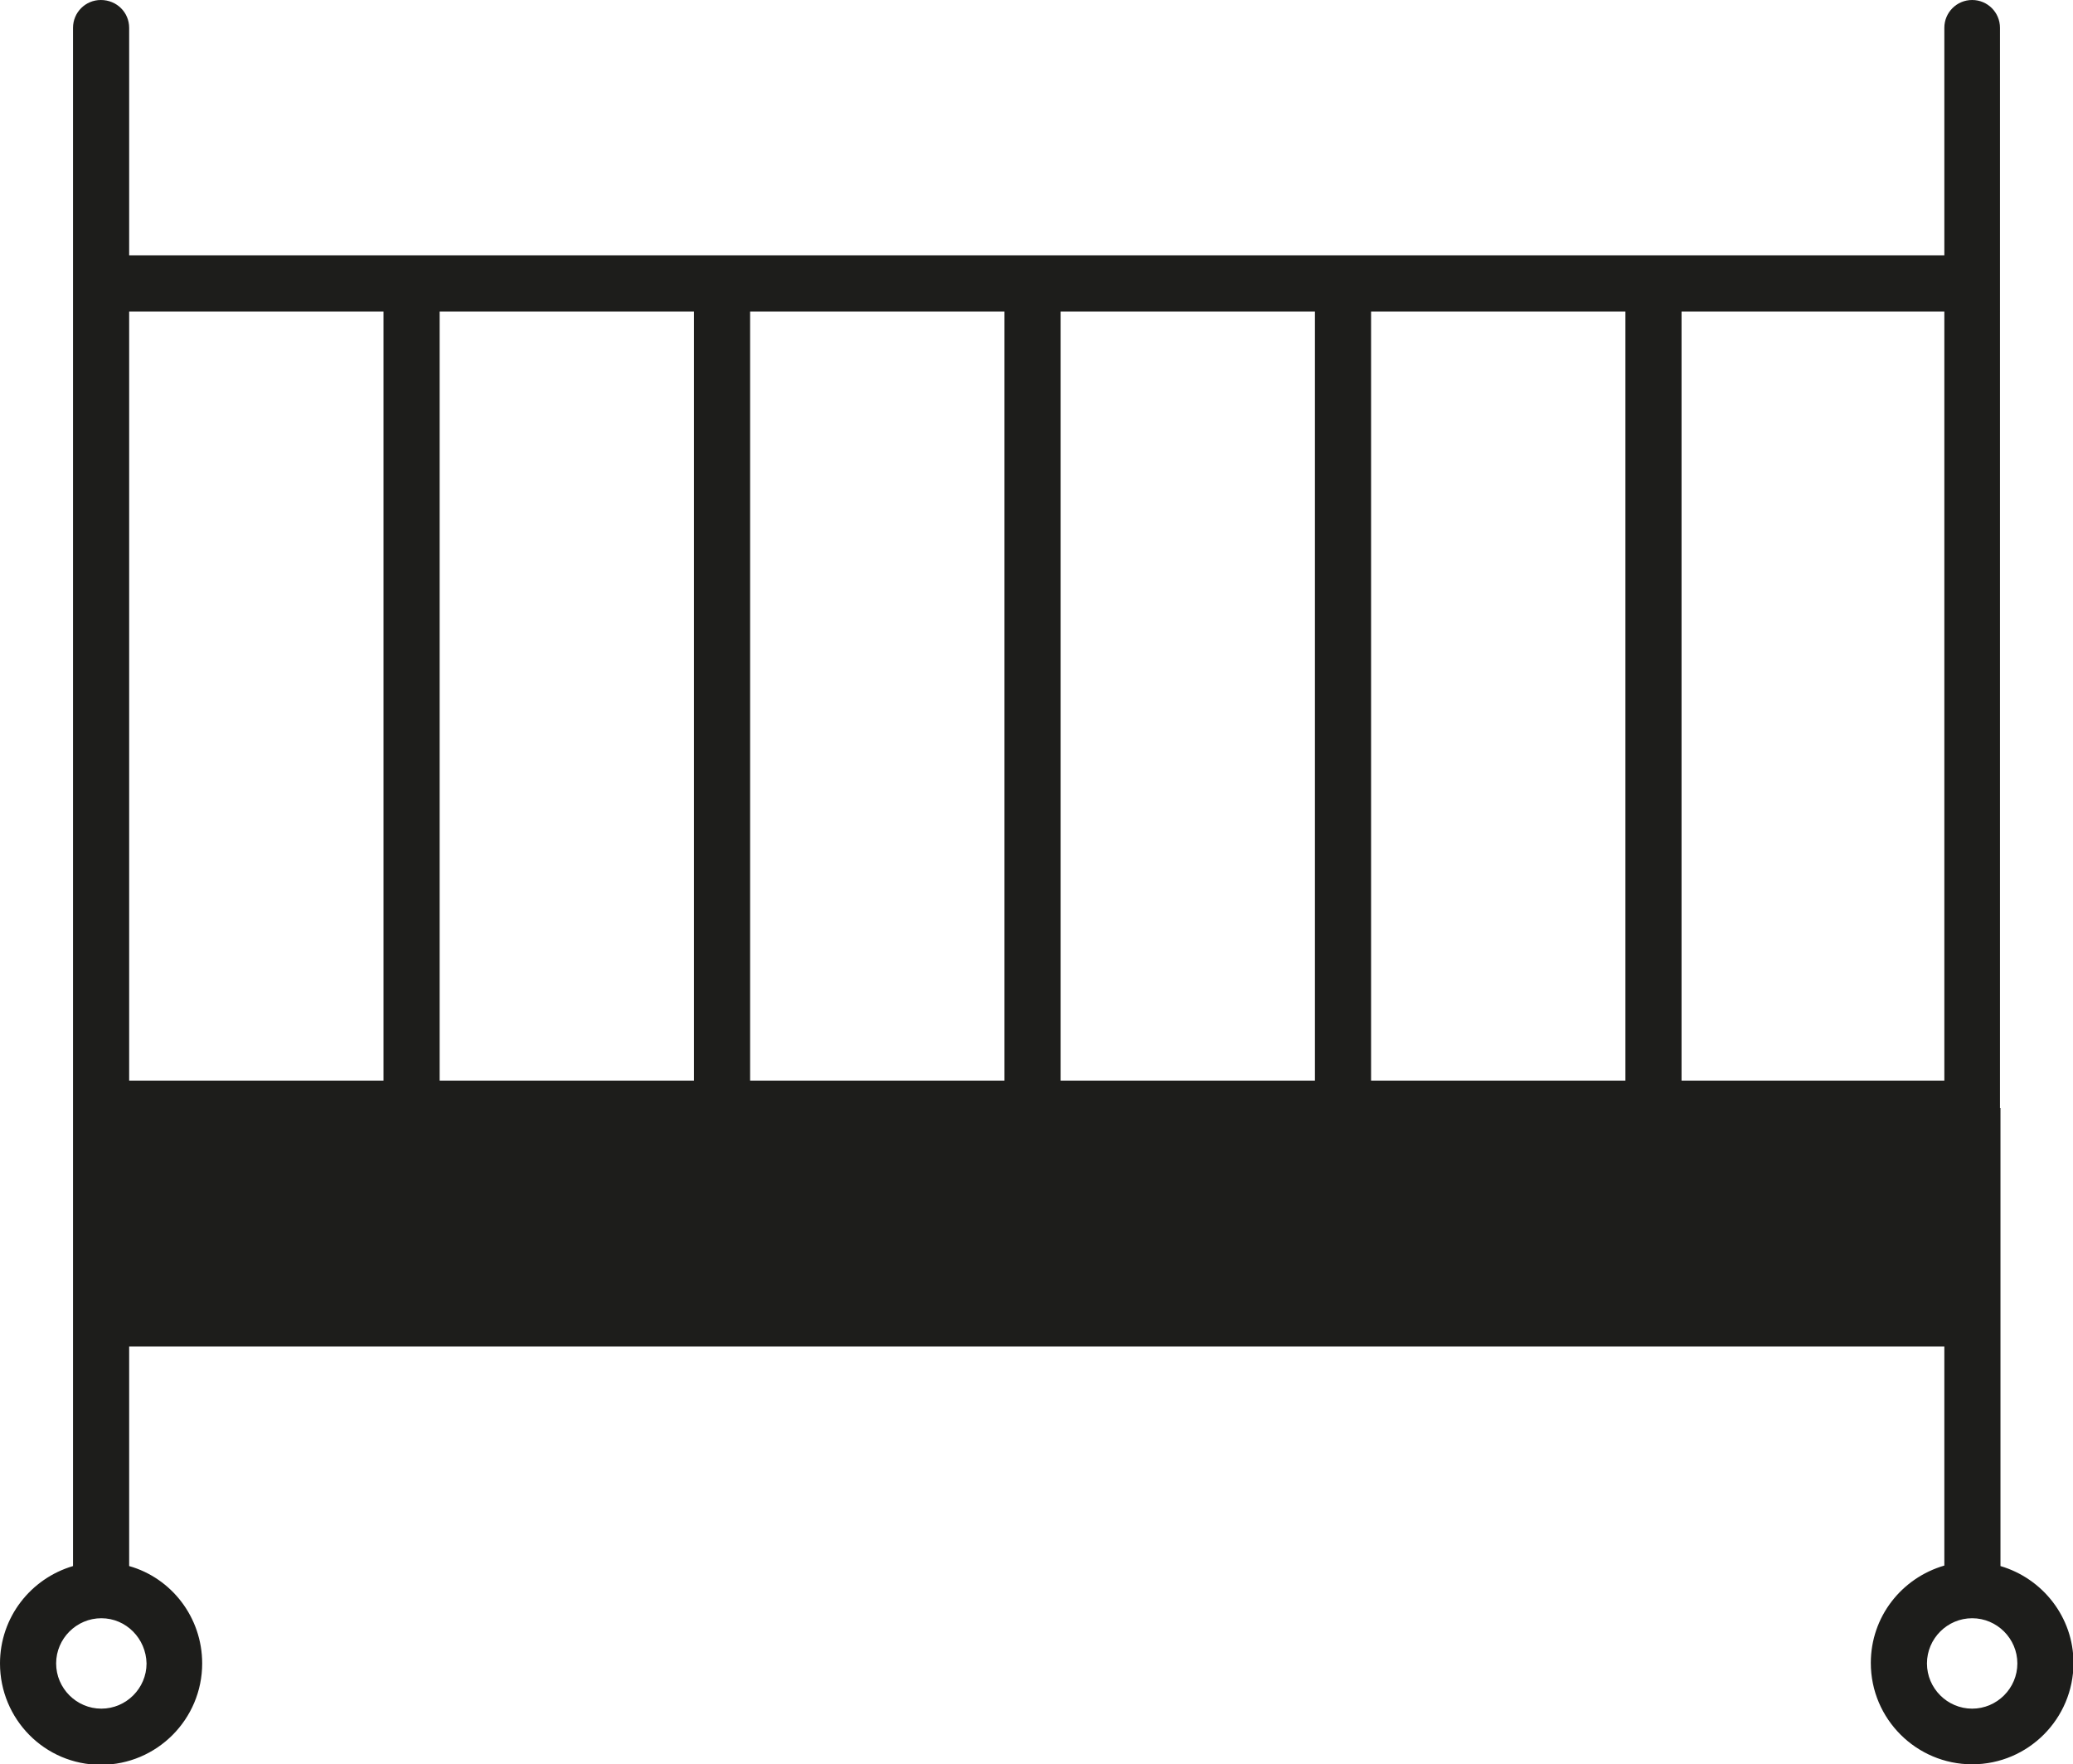 <?xml version="1.0" encoding="utf-8"?>
<!-- Generator: Adobe Illustrator 19.0.0, SVG Export Plug-In . SVG Version: 6.00 Build 0)  -->
<svg version="1.1" id="Слой_3" xmlns="http://www.w3.org/2000/svg" xmlns:xlink="http://www.w3.org/1999/xlink" x="0px" y="0px"
	 viewBox="0 0 417.3 355.1" style="enable-background:new 0 0 417.3 355.1;" xml:space="preserve">
<style type="text/css">
	.st0{fill:#1D1D1B;}
</style>
<path class="st0" d="M397,325.7c-5,0-9.1,4.1-9.1,9.1c0,5,4.1,9.1,9.1,9.1c5,0,9.1-4.1,9.1-9.1C406.1,329.8,402,325.7,397,325.7
	L397,325.7z M402.7,223L402.7,223l0,42.3l0,0.1v49.8c8.5,2.5,14.7,10.3,14.7,19.5c0,11.2-9.1,20.4-20.4,20.4
	c-11.2,0-20.4-9.1-20.4-20.4c0-9.3,6.2-17.1,14.8-19.6V271H26v44.2c8.5,2.4,14.7,10.3,14.7,19.6c0,11.2-9.1,20.4-20.4,20.4
	S0,346,0,334.8c0-9.3,6.2-17.1,14.7-19.6v-49.8v-42.3V57V5.6c0-3.1,2.5-5.6,5.6-5.6C23.5,0,26,2.5,26,5.6v45.8h365.4V5.6
	c0-3.1,2.5-5.6,5.6-5.6c3.1,0,5.6,2.5,5.6,5.6V223z M338.5,217.5h52.9V62.7h-52.9V217.5z M276,217.5h51.2V62.7H276V217.5z
	 M213.5,217.5h51.2V62.7h-51.2V217.5z M151,217.5h51.2V62.7H151V217.5z M88.5,217.5h51.2V62.7H88.5V217.5z M26,217.5h51.2V62.7H26
	V217.5z M20.4,325.7c-5,0-9.1,4.1-9.1,9.1c0,5,4.1,9.1,9.1,9.1c5,0,9.1-4.1,9.1-9.1C29.4,329.8,25.4,325.7,20.4,325.7z"/>
</svg>
